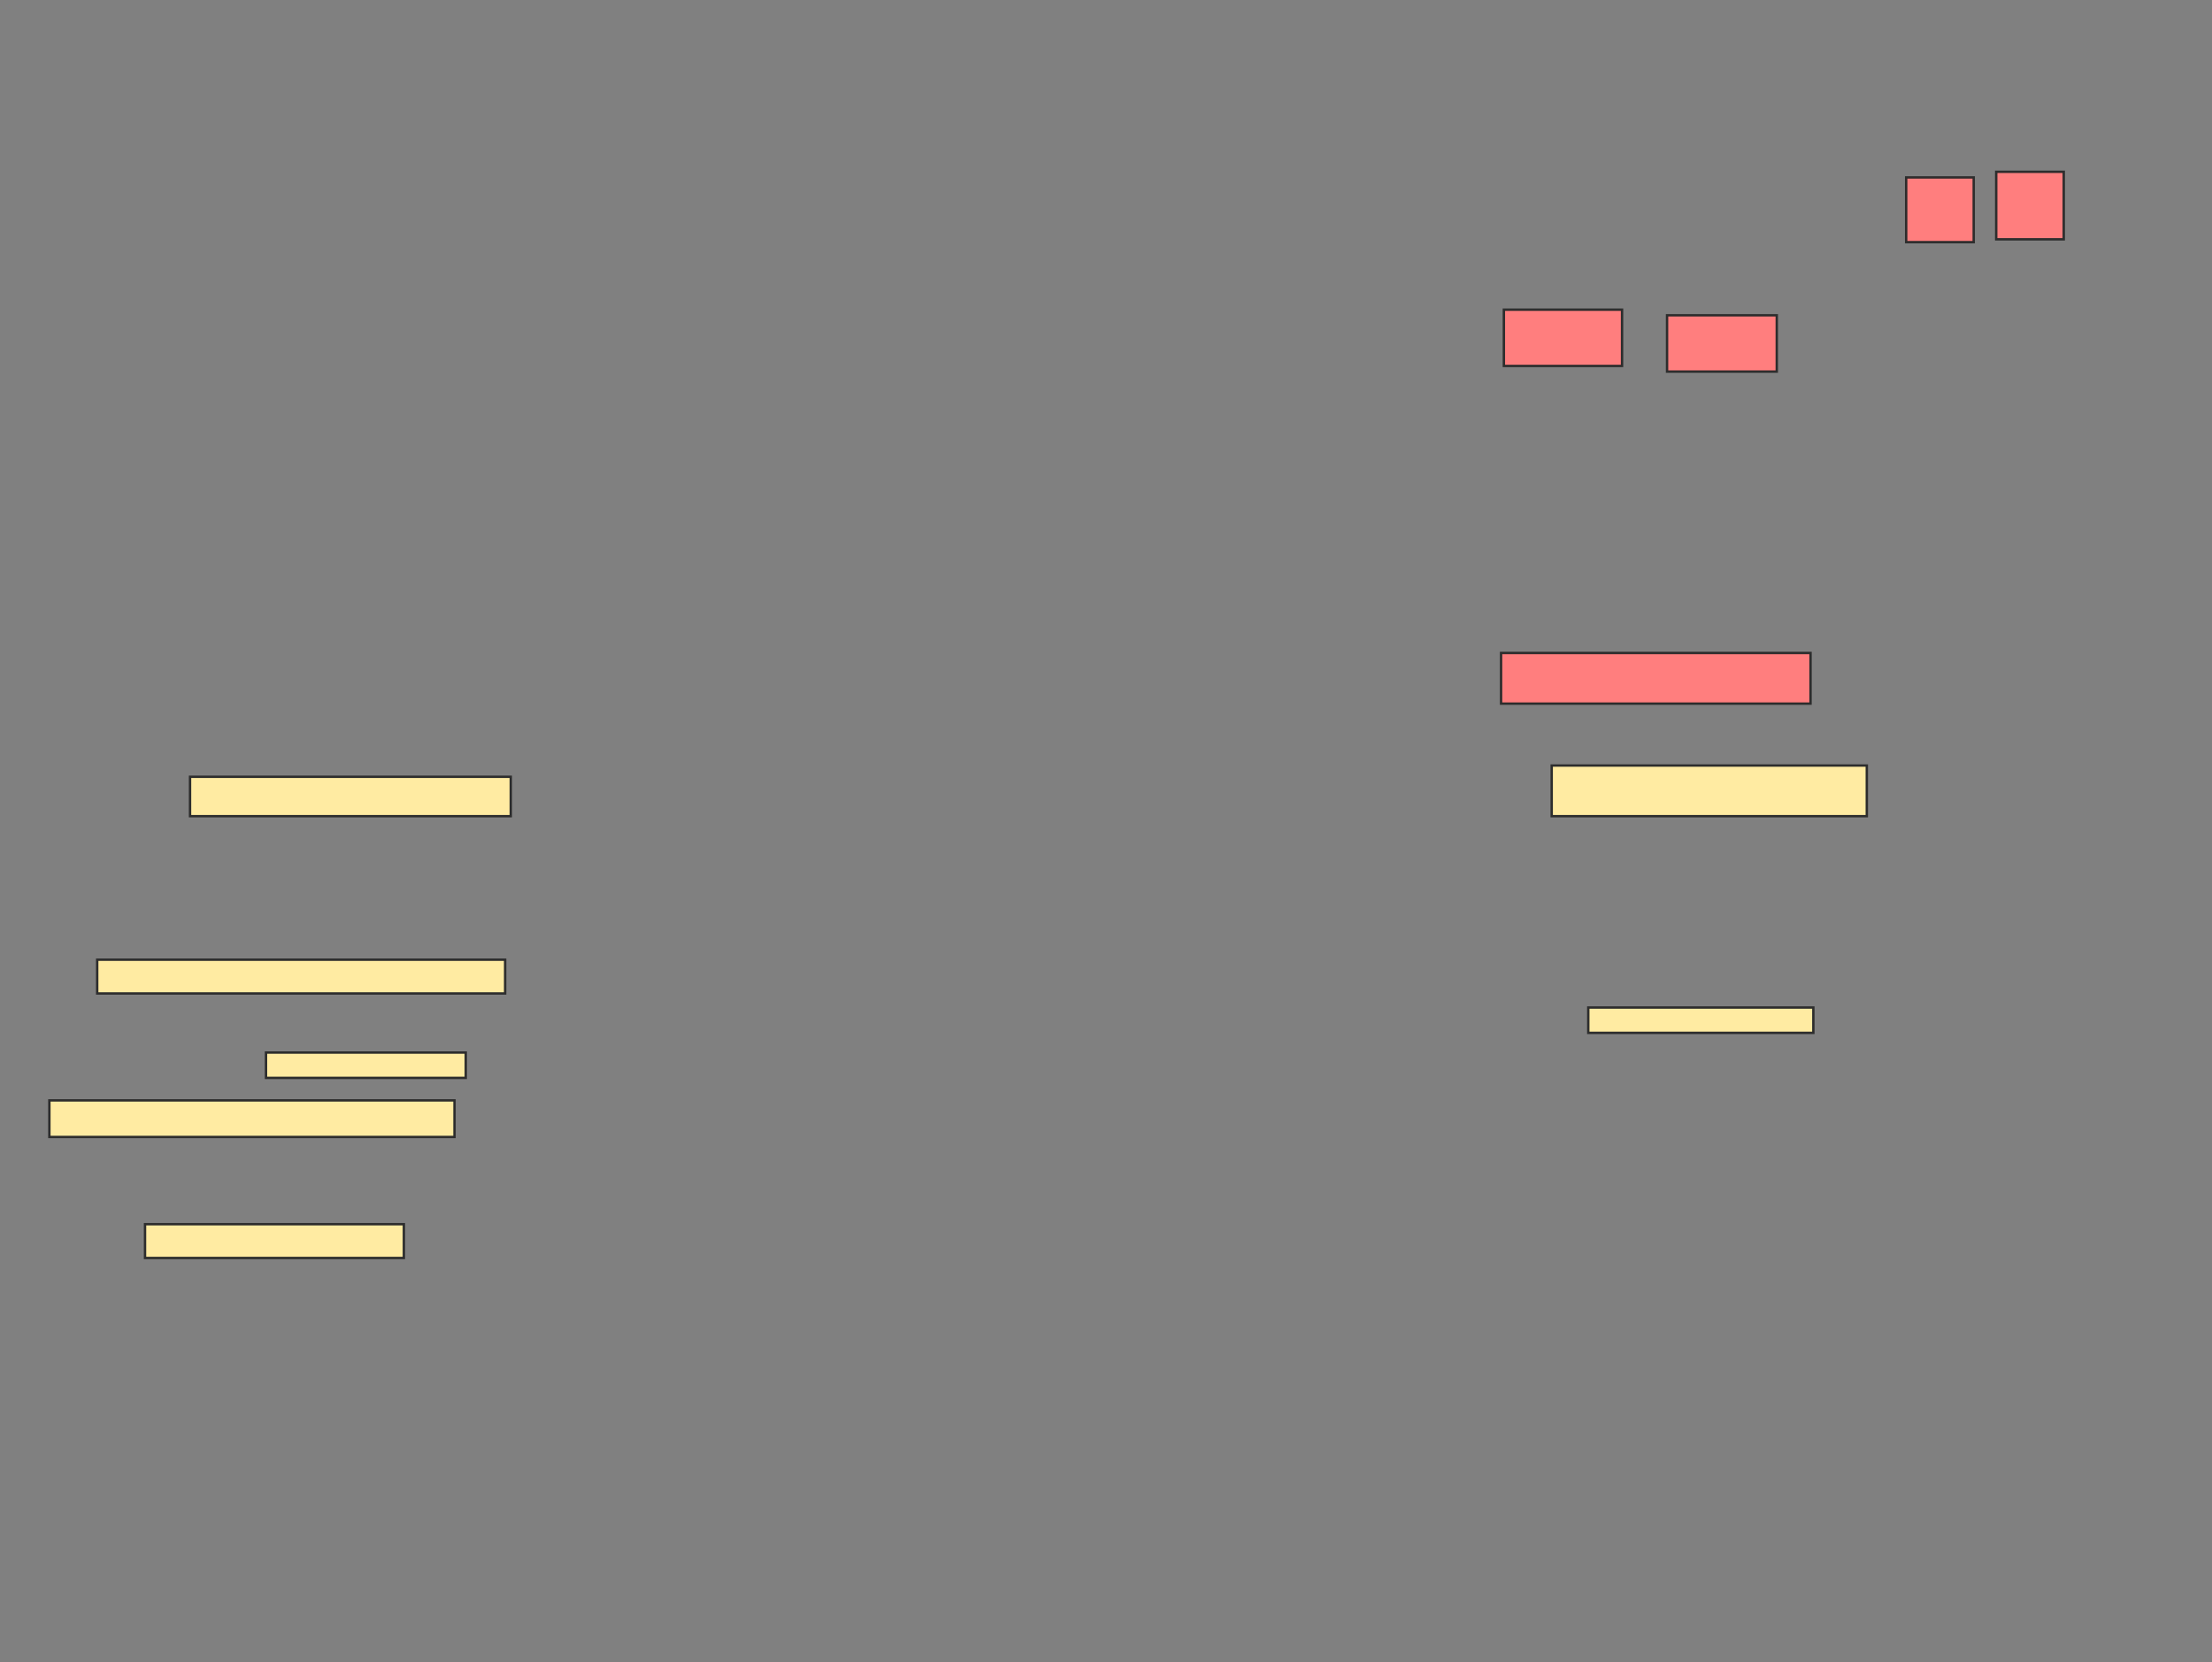 <svg xmlns="http://www.w3.org/2000/svg" width="925" height="695">
 <rect width="100%" height="100%" fill="#808080" stroke="none"/>
 <!-- Created with Image Occlusion Enhanced -->
 <g>
  <title>Labels</title>
 </g>
 <g>
  <title>Masks</title>
  <g id="1286602222094d8e9021a7cacacb0b37-ao-1" class="qshape">
   <rect height="27.059" width="28.235" y="74.176" x="797.118" stroke="#2D2D2D" fill="#FF7E7E" class="qshape"/>
   <rect height="28.235" width="28.235" y="71.824" x="834.765" stroke="#2D2D2D" fill="#FF7E7E" class="qshape"/>
   <rect height="23.529" width="49.412" y="129.471" x="628.882" stroke="#2D2D2D" fill="#FF7E7E" class="qshape"/>
   <rect height="23.529" width="45.882" y="131.824" x="697.118" stroke="#2D2D2D" fill="#FF7E7E" class="qshape"/>
   <rect height="21.176" width="129.412" y="273" x="627.706" stroke="#2D2D2D" fill="#FF7E7E" class="qshape"/>
  </g>
  <g id="1286602222094d8e9021a7cacacb0b37-ao-2">
   <rect height="15.294" width="169.412" y="460.059" x="20.647" stroke="#2D2D2D" fill="#FFEBA2"/>
   <rect height="10.588" width="83.529" y="440.059" x="111.235" stroke="#2D2D2D" fill="#FFEBA2"/>
   <rect height="14.118" width="170.588" y="401.235" x="40.647" stroke="#2D2D2D" fill="#FFEBA2"/>
   <rect height="16.471" width="134.118" y="324.765" x="79.471" stroke="#2D2D2D" fill="#FFEBA2"/>
  </g>
  <g id="1286602222094d8e9021a7cacacb0b37-ao-3">
   <rect height="21.176" width="131.765" y="320.059" x="648.882" stroke="#2D2D2D" fill="#FFEBA2"/>
   <rect height="10.588" width="94.118" y="421.235" x="664.176" stroke="#2D2D2D" fill="#FFEBA2"/>
   <rect height="14.118" width="108.235" y="511.824" x="60.647" stroke="#2D2D2D" fill="#FFEBA2"/>
  </g>
 </g>
</svg>